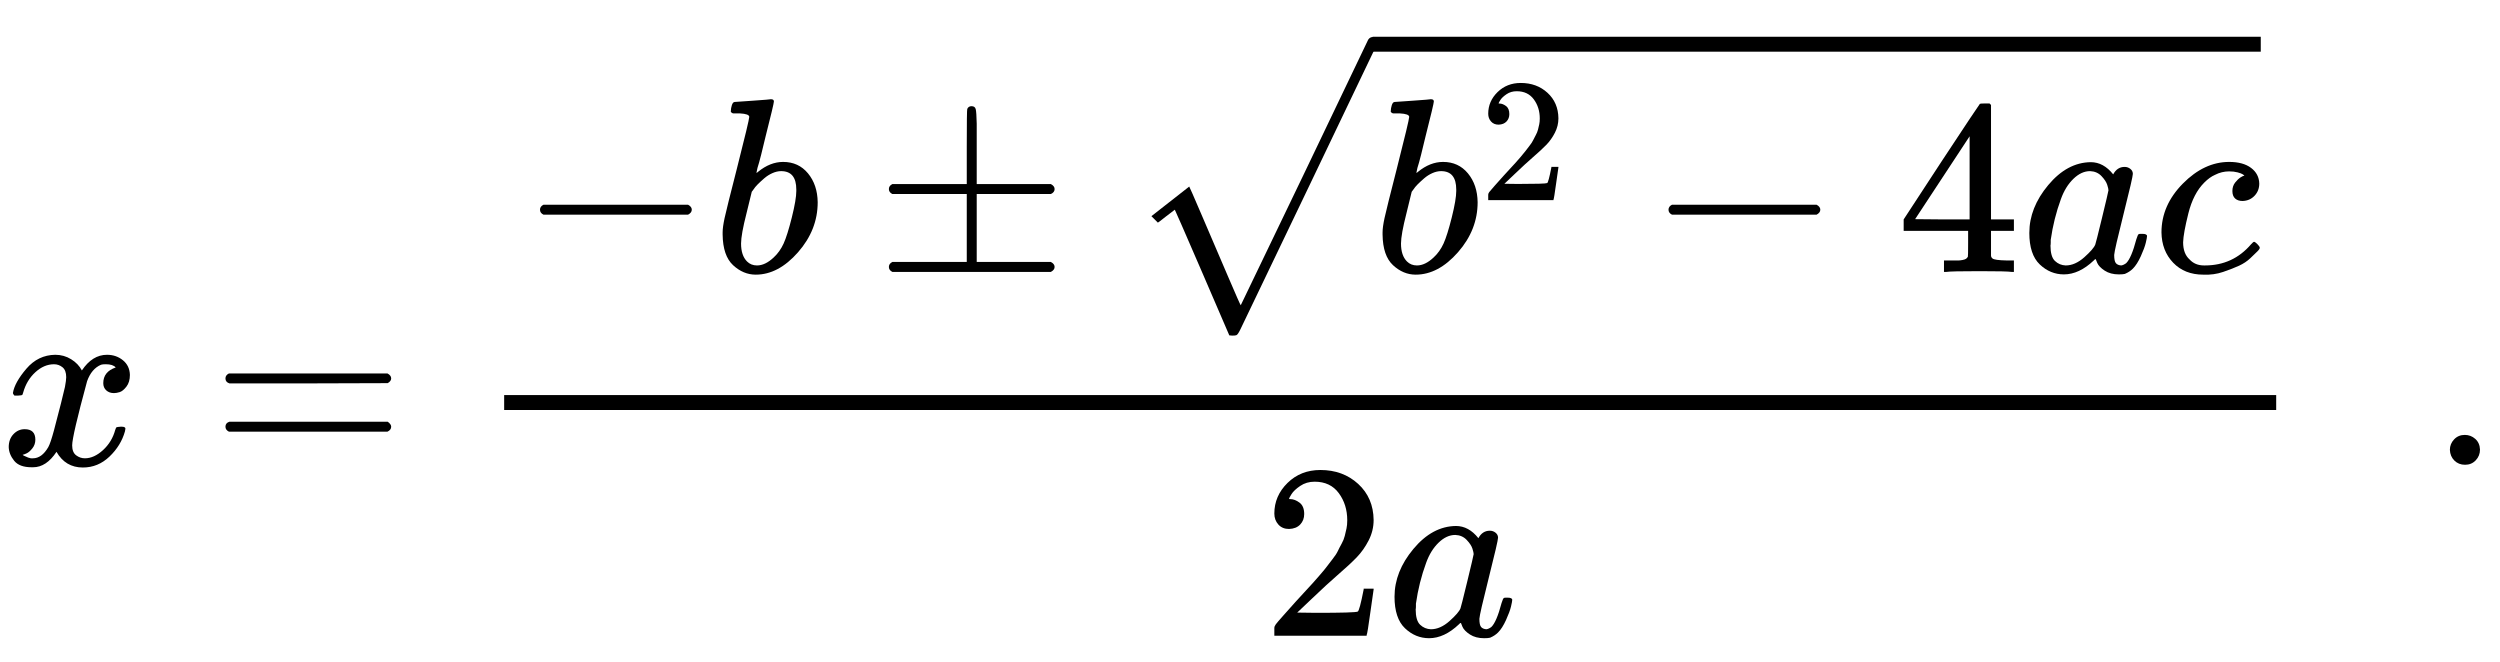 <svg xmlns="http://www.w3.org/2000/svg" xmlns:xlink="http://www.w3.org/1999/xlink" viewBox="0 -1867.7 10046.4 2659.1" xmlns:v="https://vecta.io/nano"><style><![CDATA[.B{stroke-width:1}]]></style><defs><path id="A" d="M52 289q7 42 54 97 47 55 116 56 35 0 64-18 29-18 43-45 42 63 101 63 37 0 64-22 27-22 28-59 0-29-14-47-14-18-27-22-13-4-23-4-19 0-31 11-12 11-12 29 0 46 50 63-11 13-40 13-13 0-19-2-38-16-56-66-60-221-60-258 0-28 16-40 16-12 35-12 37 0 73 33 36 33 49 81 3 10 6 11 3 1 16 2h4q15 0 15-8 0-1-2-11-16-57-62-101-46-44-107-44-70 0-106 63-41-62-94-62h-6q-49 0-70 26-21 26-22 55 0 32 19 52 19 20 45 20 43 0 43-42 0-20-12-35-12-15-23-20-11-5-13-5l-3-1q0-1 6-4 6-3 16-7 10-4 19-3 36 0 62 45 9 16 23 68 14 52 28 108 14 56 16 66 5 27 5 39 0 28-15 40-15 12-34 12-40 0-75-32-35-32-49-82-2-9-5-10-3-1-16-2H58q-6 6-6 11z" class="B"/><path id="B" d="M56 347q0 13 14 20h637q15-8 15-20 0-11-14-19l-318-1H72q-16 5-16 20zm0-194q0 15 16 20h636q14-10 14-20 0-13-15-20H70q-14 7-14 20z" class="B"/><path id="C" d="M84 237T84 250T98 270H679Q694 262 694 250T679 230H98Q84 237 84 250Z" class="B"/><path id="D" d="M73 647q0 10 4 23 4 13 12 13 1 0 72 5 71 5 73 6 12 0 12-9 0-9-34-143-8-34-17-70-9-36-15-54l-4-19q0-3 6 3 49 40 101 40 62 0 100-46 38-46 39-116 0-111-79-201-79-90-170-90-50 0-91 38-41 38-42 123v9q0 21 8 58 8 37 49 197 50 197 50 209 0 12-38 14-5 0-8 0h-5q-10 0-13 0-3 0-7 3-4 3-3 7zm263-322v6q0 74-61 74-17 0-35-8-18-8-33-21-15-13-26-24-11-11-18-22l-6-8-21-86q-22-86-22-122 0-48 24-72 16-16 40-16 33 0 67 32 25 23 40 56 15 33 33 105 18 72 18 106z" class="B"/><path id="E" d="M56 320q0 0 0 13 0 13 14 20h299v149q0 149 2 153 5 11 17 11 14 0 17-12 3-12 4-58V353h298q15-8 15-20 0-13-15-20H409V40h298q15-8 15-20 0-12-15-20H70Q56 7 56 20q0 13 14 20h299v273H70q-14 7-14 20z" class="B"/><path id="F" d="M109 429Q82 429 66 447T50 491Q50 562 103 614T235 666Q326 666 387 610T449 465Q449 422 429 383T381 315T301 241Q265 210 201 149L142 93L218 92Q375 92 385 97Q392 99 409 186V189H449V186Q448 183 436 95T421 3V0H50V19V31Q50 38 56 46T86 81Q115 113 136 137Q145 147 170 174T204 211T233 244T261 278T284 308T305 340T320 369T333 401T340 431T343 464Q343 527 309 573T212 619Q179 619 154 602T119 569T109 550Q109 549 114 549Q132 549 151 535T170 489Q170 464 154 447T109 429Z" class="B"/><path id="G" d="M462 0q-18 3-129 3-116 0-134-3h-9v46h31q20 0 27 0 7 0 17 2 10 2 14 5 4 3 7 8 1 2 1 54v50H28v46l151 231q153 232 155 233 2 2 21 2h18l6-6V211h92v-46h-92v-51q0-41 0-48 0-7 6-12 8-7 57-8h29V0h-9zM293 211v334L74 212l109-1h110z" class="B"/><path id="H" d="M33 157q0 101 76 192 76 91 171 92 51 0 90-49 16 30 46 30 13 0 23-8 10-8 10-20 0-13-37-160-37-147-38-166 0-25 7-33 7-8 21-9 9 1 20 9 21 20 41 96 6 20 10 21 2 1 10 1h4q19 0 19-9 0-6-5-27-5-21-20-54-15-33-32-50-13-13-32-21-8-2-24-2-34 0-57 15-23 15-30 31l-6 15q-1 1-4-1-2-2-4-4-59-56-120-56-55 0-97 40-42 40-42 127zm318 171q0 6-5 22-5 16-23 35-18 19-46 20-35 0-67-31-32-31-50-81-29-79-41-164 0-3 0-11 0-8-1-12 0-45 18-62 18-17 43-18 38 0 75 33 37 33 44 51 2 4 27 107 25 103 26 111z" class="B"/><path id="I" d="M34 159Q34 268 120 355T306 442Q362 442 394 418T427 355Q427 326 408 306T360 285Q341 285 330 295T319 325T330 359T352 380T366 386H367Q367 388 361 392T340 400T306 404Q276 404 249 390Q228 381 206 359Q162 315 142 235T121 119Q121 73 147 50Q169 26 205 26H209Q321 26 394 111Q403 121 406 121Q410 121 419 112T429 98T420 83T391 55T346 25T282 0T202 -11Q127 -11 81 37T34 159Z" class="B"/><path id="J" d="M263 249q1 0 52-119 51-119 102-238 51-119 53-120l255 530q256 535 257 537 7 11 19 11 7 0 12-6 5-6 7-12v-6L741 243Q645 43 540-176q-61-127-71-148-10-21-16-24-4-2-17-2l-12 1L315-96Q206 156 205 156l-34-26q-33-26-34-26l-26 26 152 119z" class="B"/><path id="K" d="M78 60Q78 84 95 102T138 120Q162 120 180 104T199 61Q199 36 182 18T139 0T96 17T78 60Z" class="B"/></defs><g stroke="none" transform="scale(1 -1)"><use xlink:href="#A"/><use xlink:href="#B" x="850"/><g transform="translate(2026)"><path stroke="none" d="M0 220h7121v60H0z"/><g transform="translate(60 775)"><use xlink:href="#C"/><use xlink:href="#D" x="778"/><use xlink:href="#E" x="1430"/><g transform="translate(2430)"><use xlink:href="#J" y="94"/><path stroke="none" d="M1000 885h3569v60H1000z"/><g transform="translate(1000)"><use xlink:href="#D"/><use transform="scale(.707)" xlink:href="#F" x="607" y="408"/><use xlink:href="#C" x="1105"/><use xlink:href="#G" x="2106"/><use xlink:href="#H" x="2606"/><use xlink:href="#I" x="3136"/></g></g></g><g transform="translate(3045 -687)"><use xlink:href="#F"/><use xlink:href="#H" x="500"/></g></g><use xlink:href="#K" x="9767"/></g></svg>